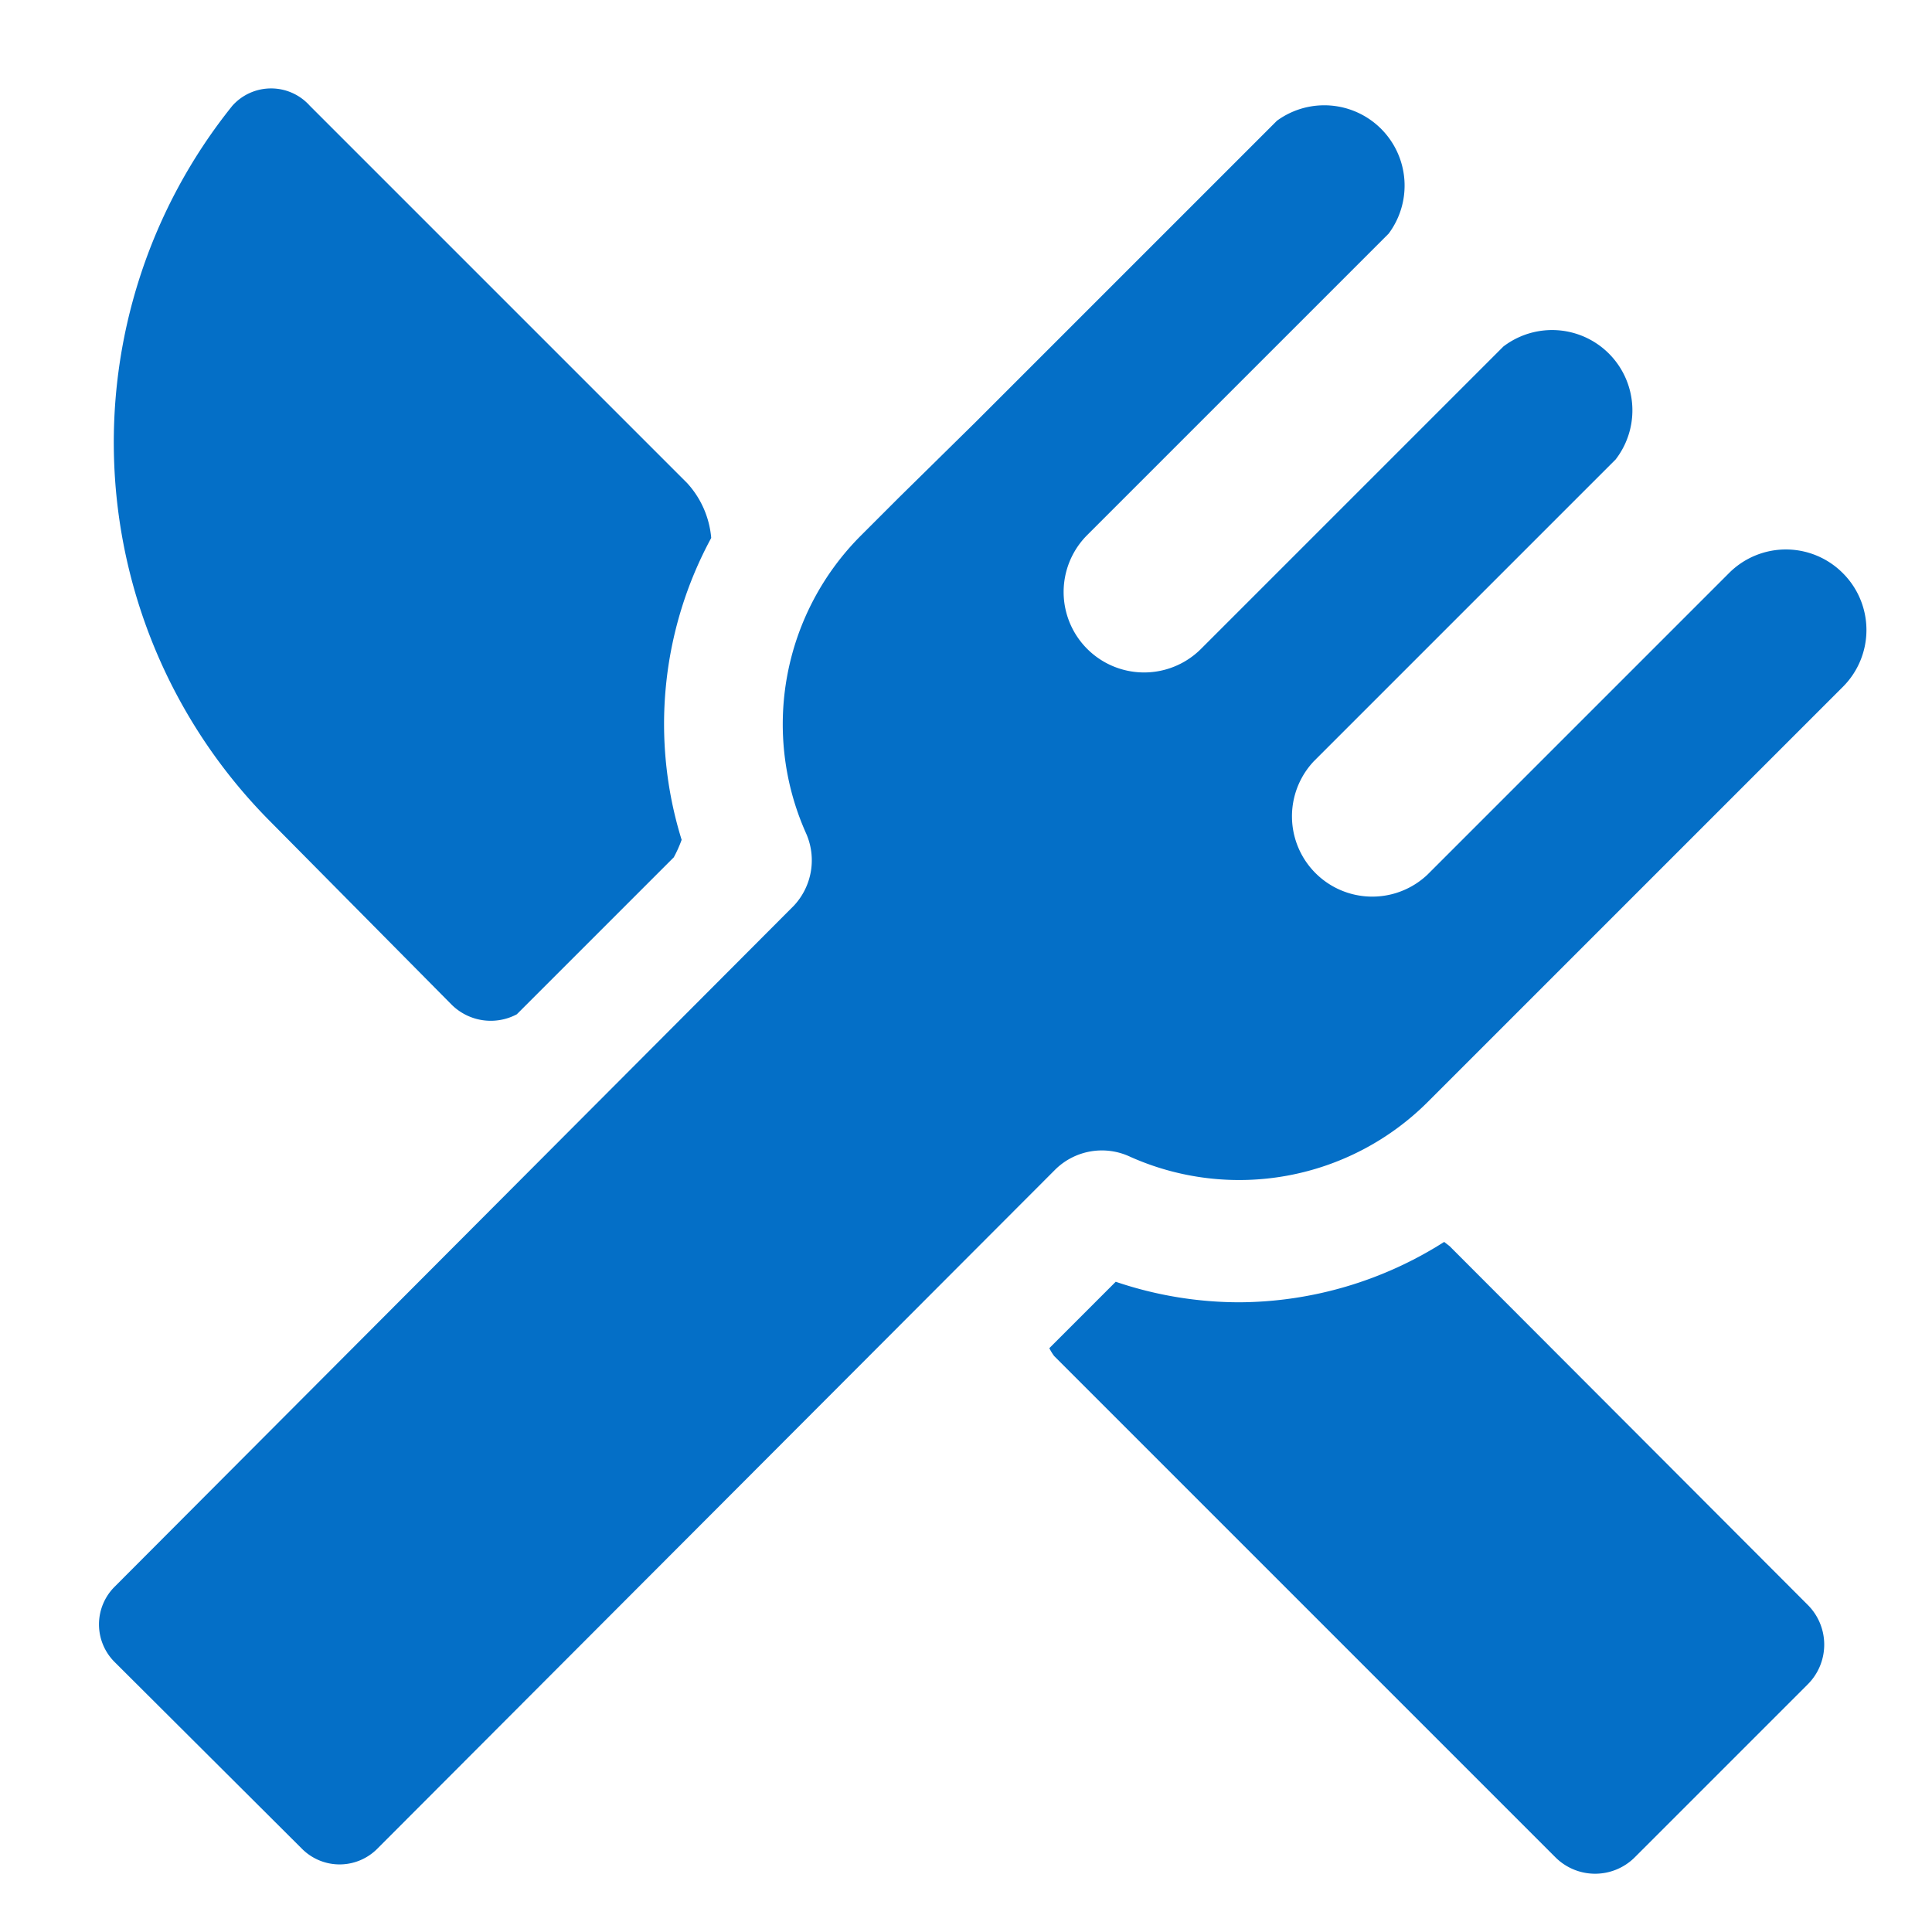 <?xml version="1.0" standalone="no"?><!DOCTYPE svg PUBLIC "-//W3C//DTD SVG 1.1//EN" "http://www.w3.org/Graphics/SVG/1.1/DTD/svg11.dtd"><svg t="1658478787391" class="icon" viewBox="0 0 1024 1024" version="1.1" xmlns="http://www.w3.org/2000/svg" p-id="4607" xmlns:xlink="http://www.w3.org/1999/xlink" width="200" height="200"><defs><style type="text/css">@font-face { font-family: feedback-iconfont; src: url("//at.alicdn.com/t/font_1031158_u69w8yhxdu.woff2?t=1630033759944") format("woff2"), url("//at.alicdn.com/t/font_1031158_u69w8yhxdu.woff?t=1630033759944") format("woff"), url("//at.alicdn.com/t/font_1031158_u69w8yhxdu.ttf?t=1630033759944") format("truetype"); }
</style></defs><path d="M239.36 532.48a29.44 29.44 0 0 0 34.56 5.12l83.2-83.2a66.56 66.56 0 0 0 4.16-9.28 207.04 207.04 0 0 1 15.68-160 49.28 49.28 0 0 0-12.8-29.12L164.16 56a27.52 27.52 0 0 0-40.96 0 284.8 284.8 0 0 0 19.84 379.2z m528.96 128l-2.88-2.24a203.84 203.84 0 0 1-108.48 32 204.16 204.16 0 0 1-65.6-10.88l-35.2 35.2a28.16 28.16 0 0 0 2.56 4.16l265.6 265.6a29.76 29.76 0 0 0 42.24 0l91.52-91.52a29.76 29.76 0 0 0 0-42.24z m208.32-356.8a42.56 42.56 0 0 0-60.16 0l-160 160a42.56 42.56 0 0 1-60.16-60.16l160-160a42.56 42.56 0 0 0-59.52-59.84l-160 160A42.56 42.56 0 0 1 576 283.84l160-160A42.56 42.56 0 0 0 676.8 64l-160 160-40.32 39.68-20.16 20.16a141.44 141.44 0 0 0-29.12 157.76 35.2 35.2 0 0 1-6.4 38.4L60.8 840.96a28.16 28.16 0 0 0 0 40L160 979.84a28.16 28.16 0 0 0 40 0l359.36-360a35.2 35.2 0 0 1 39.68-6.72 141.44 141.44 0 0 0 157.76-29.12l20.16-20.16 40-40 160-160a42.56 42.56 0 0 0-0.32-60.16z" fill="#046fc7" p-id="4608"></path></svg>